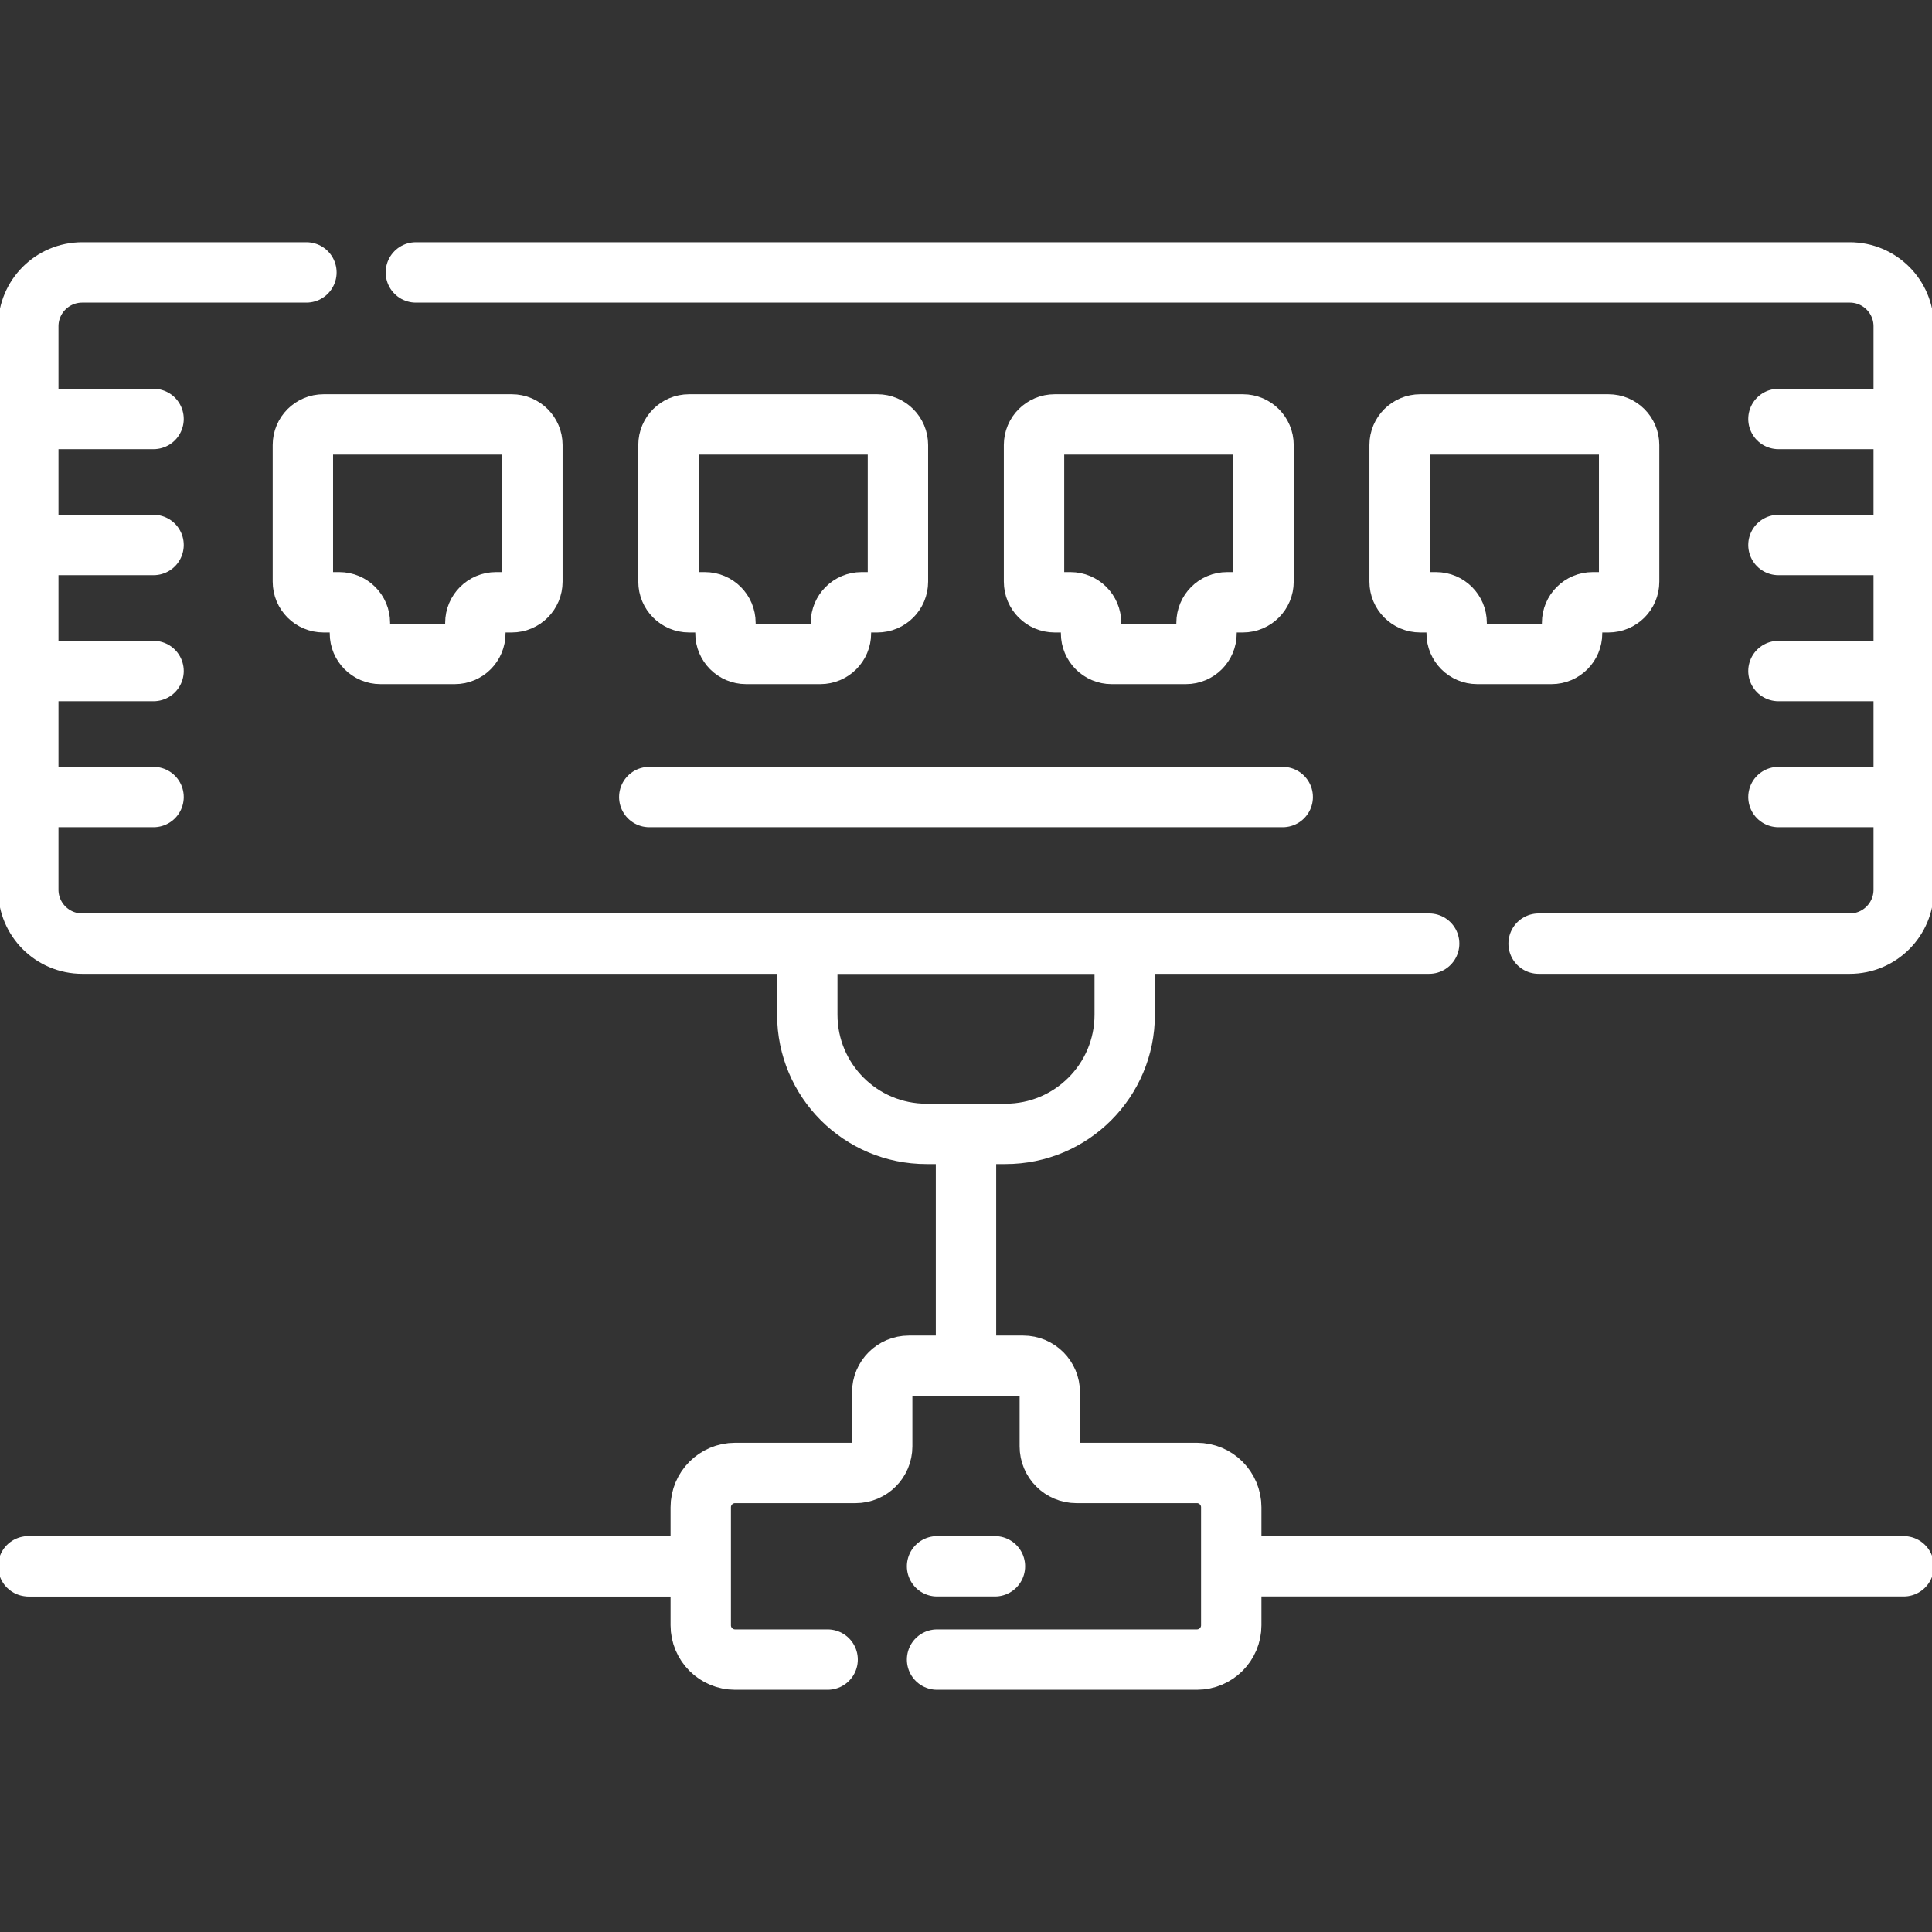 <svg width="48" height="48" viewBox="0 0 48 48" fill="none" xmlns="http://www.w3.org/2000/svg">
<rect x="0" y="0" width="48" height="48" fill="#333333" stroke="none"/>
<g clip-path="url(#clip0_10_397)">
<path d="M24.982 28.171H23.018C21.383 28.171 20.057 26.845 20.057 25.21V23.444H27.943V25.21C27.943 26.845 26.617 28.171 24.982 28.171Z" stroke="white" stroke-width="1.5" stroke-miterlimit="10" stroke-linecap="round" stroke-linejoin="round"/>
<path d="M24 28.171V33.932" stroke="white" stroke-width="1.5" stroke-miterlimit="10" stroke-linecap="round" stroke-linejoin="round"/>
<path d="M17.242 38.914H0.703" stroke="white" stroke-width="1.5" stroke-miterlimit="10" stroke-linecap="round" stroke-linejoin="round"/>
<path d="M17.337 38.914H0.773" stroke="white" stroke-width="1.5" stroke-miterlimit="10" stroke-linecap="round" stroke-linejoin="round"/>
<path d="M47.297 38.914H30.687" stroke="white" stroke-width="1.5" stroke-miterlimit="10" stroke-linecap="round" stroke-linejoin="round"/>
<path d="M23.281 38.914H24.719" stroke="white" stroke-width="1.5" stroke-miterlimit="10" stroke-linecap="round" stroke-linejoin="round"/>
<path d="M23.281 41.232H29.737C30.208 41.232 30.59 40.85 30.59 40.379V37.448C30.59 36.977 30.208 36.595 29.737 36.595H26.743C26.378 36.595 26.082 36.299 26.082 35.934V34.593C26.082 34.228 25.787 33.932 25.422 33.932H22.579C22.214 33.932 21.918 34.228 21.918 34.593V35.934C21.918 36.299 21.622 36.595 21.257 36.595H18.263C17.792 36.595 17.41 36.977 17.41 37.448V40.379C17.41 40.85 17.792 41.232 18.263 41.232H20.562" stroke="white" stroke-width="1.5" stroke-miterlimit="10" stroke-linecap="round" stroke-linejoin="round"/>
<path d="M12.716 10.545H8.037C7.754 10.545 7.525 10.774 7.525 11.056V14.451C7.525 14.734 7.754 14.963 8.037 14.963H8.431C8.713 14.963 8.942 15.192 8.942 15.474V15.735C8.942 16.018 9.171 16.247 9.453 16.247H11.299C11.582 16.247 11.81 16.018 11.81 15.735V15.474C11.81 15.192 12.04 14.963 12.322 14.963H12.716C12.998 14.963 13.227 14.734 13.227 14.451V11.056C13.227 10.774 12.998 10.545 12.716 10.545Z" stroke="white" stroke-width="1.5" stroke-miterlimit="10" stroke-linecap="round" stroke-linejoin="round"/>
<path d="M21.798 10.545H17.119C16.837 10.545 16.608 10.774 16.608 11.056V14.451C16.608 14.734 16.837 14.963 17.119 14.963H17.513C17.796 14.963 18.024 15.192 18.024 15.474V15.735C18.024 16.018 18.253 16.247 18.536 16.247H20.382C20.664 16.247 20.893 16.018 20.893 15.735V15.474C20.893 15.192 21.122 14.963 21.404 14.963H21.798C22.081 14.963 22.309 14.734 22.309 14.451V11.056C22.309 10.774 22.08 10.545 21.798 10.545Z" stroke="white" stroke-width="1.5" stroke-miterlimit="10" stroke-linecap="round" stroke-linejoin="round"/>
<path d="M30.881 10.545H26.202C25.919 10.545 25.69 10.774 25.69 11.056V14.451C25.69 14.734 25.919 14.963 26.202 14.963H26.596C26.878 14.963 27.107 15.192 27.107 15.474V15.735C27.107 16.018 27.336 16.247 27.618 16.247H29.464C29.747 16.247 29.976 16.018 29.976 15.735V15.474C29.976 15.192 30.204 14.963 30.487 14.963H30.881C31.163 14.963 31.392 14.734 31.392 14.451V11.056C31.392 10.774 31.163 10.545 30.881 10.545Z" stroke="white" stroke-width="1.5" stroke-miterlimit="10" stroke-linecap="round" stroke-linejoin="round"/>
<path d="M39.963 10.545H35.285C35.002 10.545 34.773 10.774 34.773 11.056V14.451C34.773 14.734 35.002 14.963 35.285 14.963H35.678C35.961 14.963 36.19 15.192 36.19 15.474V15.735C36.19 16.018 36.419 16.247 36.701 16.247H38.547C38.829 16.247 39.058 16.018 39.058 15.735V15.474C39.058 15.192 39.287 14.963 39.57 14.963H39.963C40.246 14.963 40.475 14.734 40.475 14.451V11.056C40.475 10.774 40.246 10.545 39.963 10.545Z" stroke="white" stroke-width="1.5" stroke-miterlimit="10" stroke-linecap="round" stroke-linejoin="round"/>
<path d="M0.773 10.409H3.815" stroke="white" stroke-width="1.5" stroke-miterlimit="10" stroke-linecap="round" stroke-linejoin="round"/>
<path d="M0.773 13.54H3.815" stroke="white" stroke-width="1.5" stroke-miterlimit="10" stroke-linecap="round" stroke-linejoin="round"/>
<path d="M0.773 16.671H3.815" stroke="white" stroke-width="1.5" stroke-miterlimit="10" stroke-linecap="round" stroke-linejoin="round"/>
<path d="M0.773 19.802H3.815" stroke="white" stroke-width="1.5" stroke-miterlimit="10" stroke-linecap="round" stroke-linejoin="round"/>
<path d="M47.227 10.409H44.185" stroke="white" stroke-width="1.5" stroke-miterlimit="10" stroke-linecap="round" stroke-linejoin="round"/>
<path d="M47.227 13.54H44.185" stroke="white" stroke-width="1.5" stroke-miterlimit="10" stroke-linecap="round" stroke-linejoin="round"/>
<path d="M47.227 16.671H44.185" stroke="white" stroke-width="1.5" stroke-miterlimit="10" stroke-linecap="round" stroke-linejoin="round"/>
<path d="M47.227 19.802H44.185" stroke="white" stroke-width="1.5" stroke-miterlimit="10" stroke-linecap="round" stroke-linejoin="round"/>
<path d="M16.131 19.802H31.869" stroke="white" stroke-width="1.5" stroke-miterlimit="10" stroke-linecap="round" stroke-linejoin="round"/>
<path d="M38.226 23.444H45.958C46.697 23.444 47.297 22.844 47.297 22.104V8.107C47.297 7.367 46.697 6.768 45.958 6.768H10.332" stroke="white" stroke-width="1.5" stroke-miterlimit="10" stroke-linecap="round" stroke-linejoin="round"/>
<path d="M7.613 6.768H2.043C1.303 6.768 0.703 7.367 0.703 8.107V22.104C0.703 22.844 1.303 23.444 2.043 23.444H35.507" stroke="white" stroke-width="1.5" stroke-miterlimit="10" stroke-linecap="round" stroke-linejoin="round"/>
</g>
<defs>
<clipPath id="clip0_10_397">
<rect width="48" height="48" fill="white"/>
</clipPath>
</defs>
</svg>
